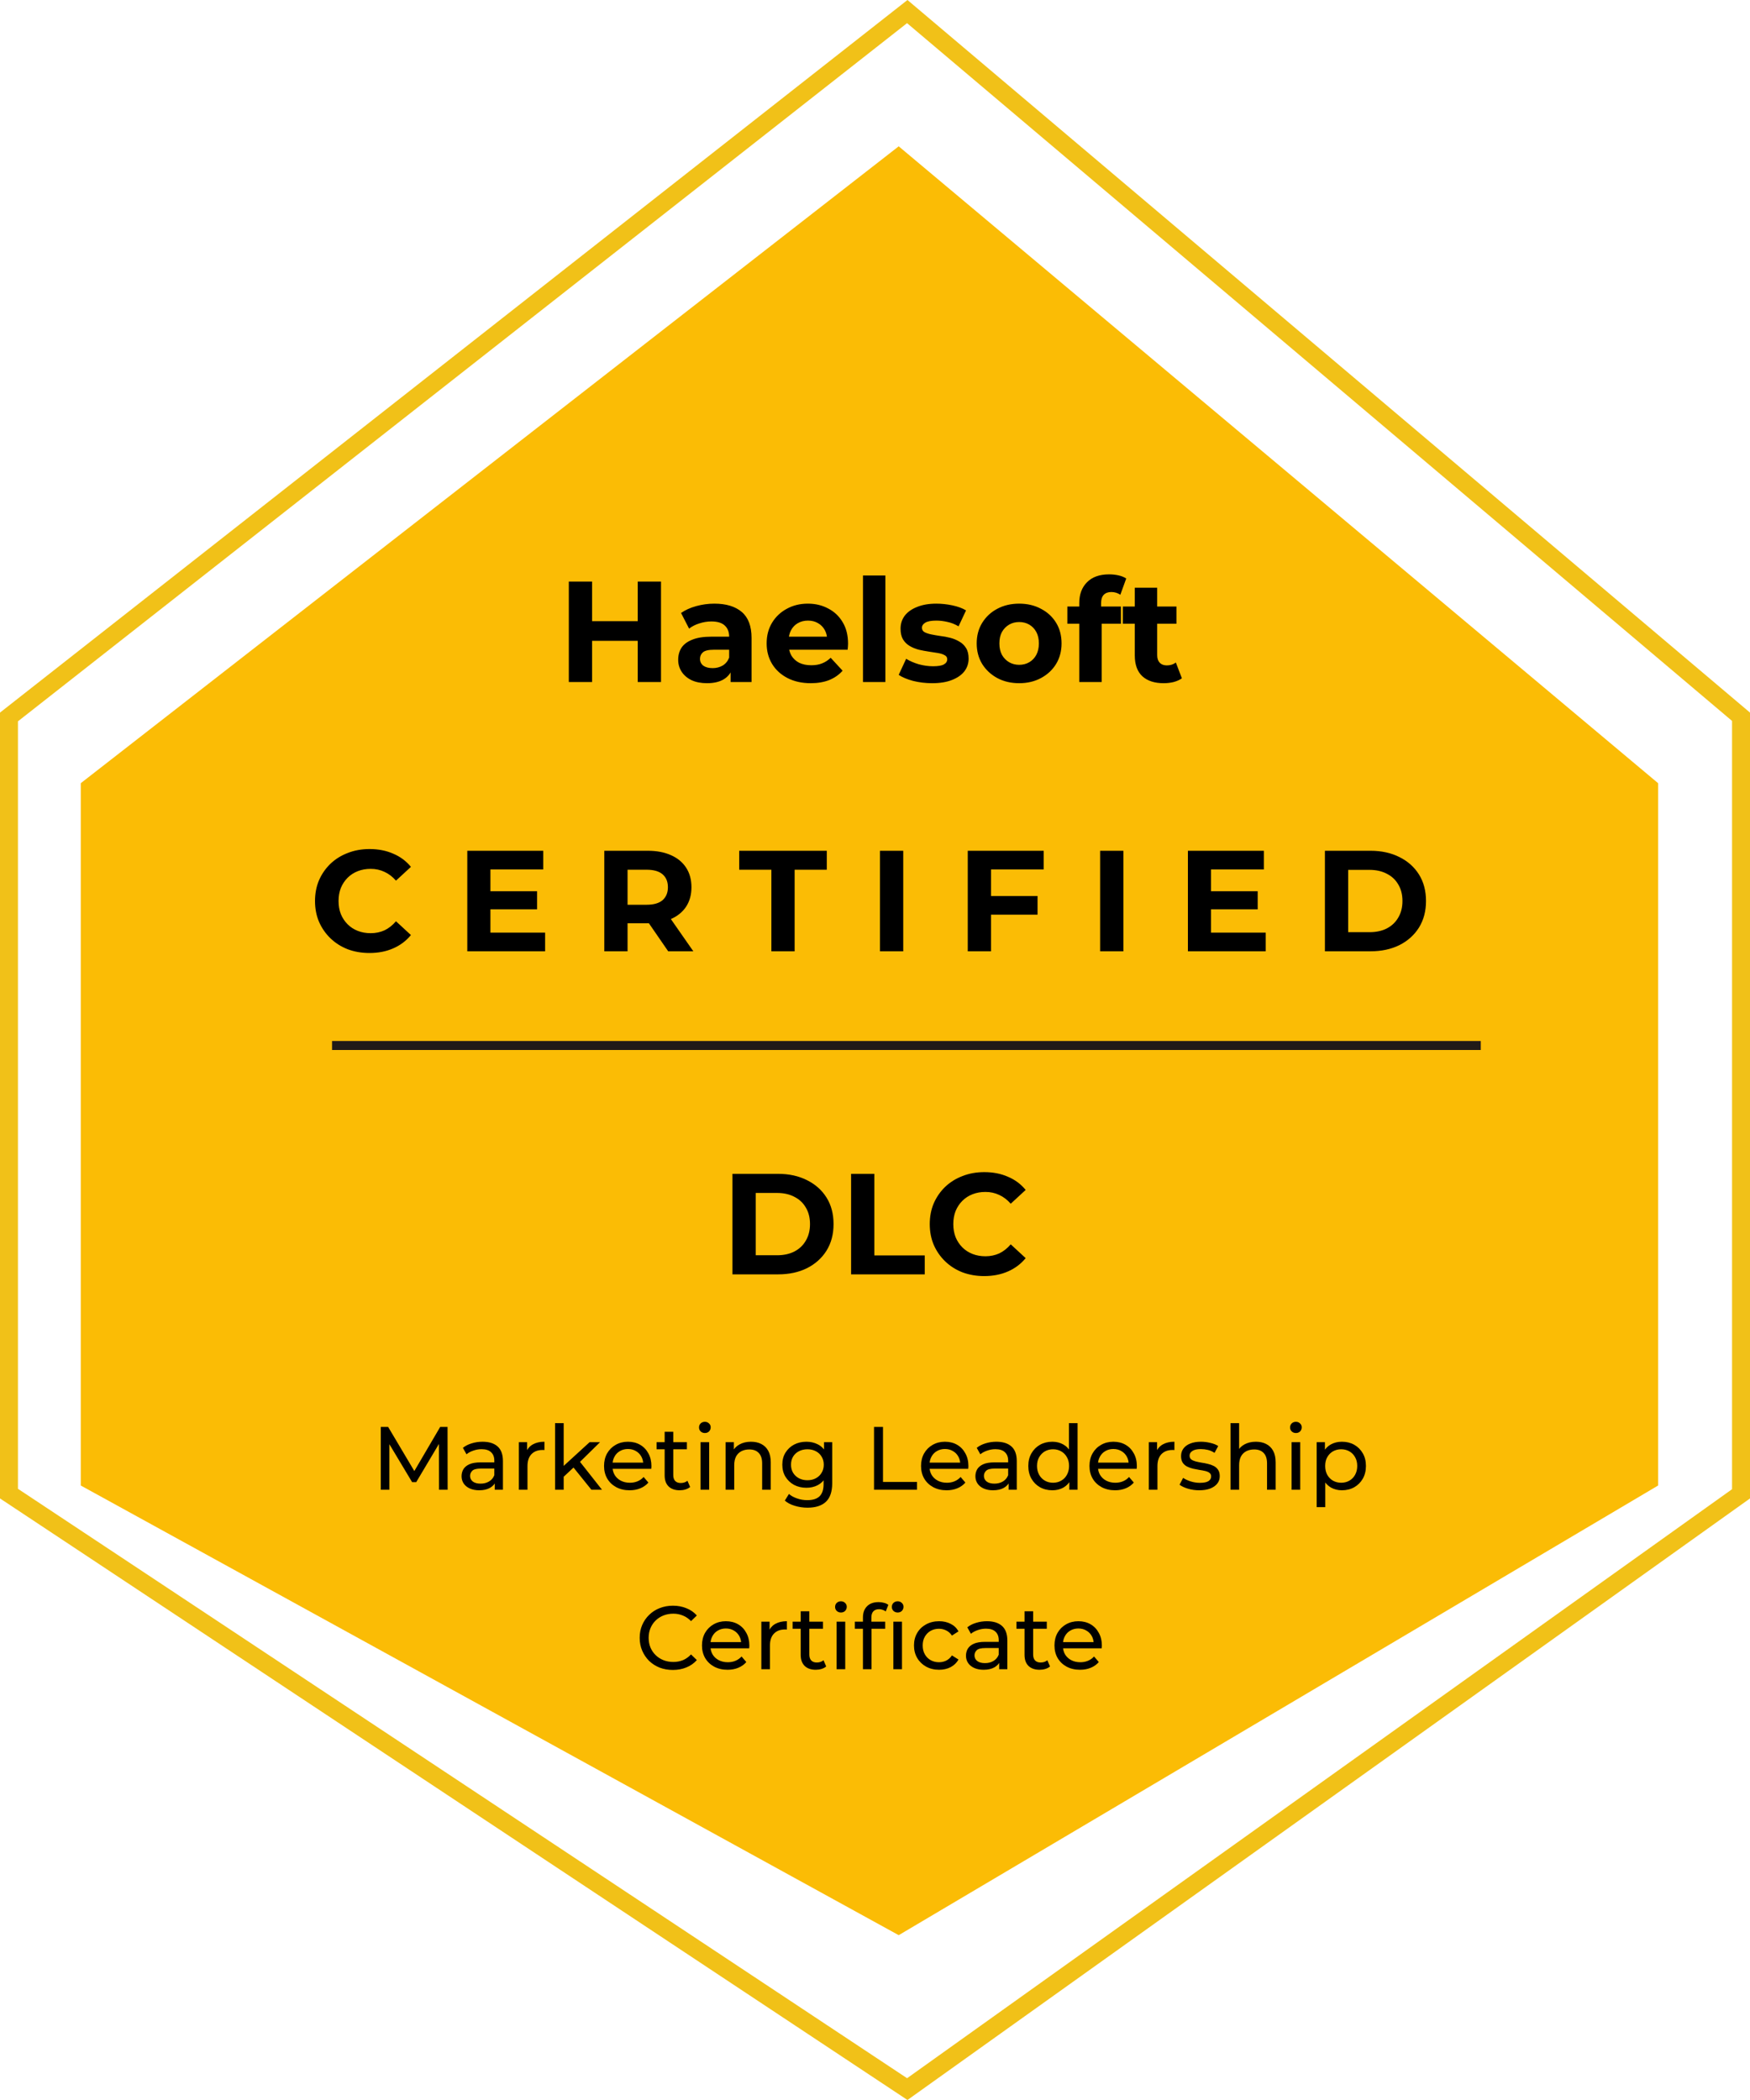 <svg width="195" height="234" viewBox="0 0 195 234" fill="none" xmlns="http://www.w3.org/2000/svg">
<path d="M100.142 16.305L184.761 87.27V119.782V165.529L100.142 215.633L9 165.529V87.27L100.142 16.305Z" fill="#FBBC05"/>
<path d="M42.43 166V159H43.25L46.39 164.29H45.95L49.05 159H49.87L49.88 166H48.92L48.91 160.51H49.14L46.38 165.15H45.92L43.14 160.51H43.39V166H42.43ZM55.131 166V164.88L55.081 164.67V162.76C55.081 162.353 54.961 162.04 54.721 161.82C54.487 161.593 54.134 161.48 53.661 161.48C53.347 161.48 53.041 161.533 52.741 161.64C52.441 161.74 52.187 161.877 51.981 162.05L51.581 161.33C51.854 161.11 52.181 160.943 52.561 160.83C52.947 160.71 53.351 160.65 53.771 160.65C54.497 160.65 55.057 160.827 55.451 161.18C55.844 161.533 56.041 162.073 56.041 162.8V166H55.131ZM53.391 166.06C52.997 166.06 52.651 165.993 52.351 165.86C52.057 165.727 51.831 165.543 51.671 165.31C51.511 165.07 51.431 164.8 51.431 164.5C51.431 164.213 51.497 163.953 51.631 163.72C51.771 163.487 51.994 163.3 52.301 163.16C52.614 163.02 53.034 162.95 53.561 162.95H55.241V163.64H53.601C53.121 163.64 52.797 163.72 52.631 163.88C52.464 164.04 52.381 164.233 52.381 164.46C52.381 164.72 52.484 164.93 52.691 165.09C52.897 165.243 53.184 165.32 53.551 165.32C53.911 165.32 54.224 165.24 54.491 165.08C54.764 164.92 54.961 164.687 55.081 164.38L55.271 165.04C55.144 165.353 54.921 165.603 54.601 165.79C54.281 165.97 53.877 166.06 53.391 166.06ZM57.817 166V160.7H58.737V162.14L58.647 161.78C58.794 161.413 59.041 161.133 59.387 160.94C59.734 160.747 60.161 160.65 60.667 160.65V161.58C60.627 161.573 60.587 161.57 60.547 161.57C60.514 161.57 60.481 161.57 60.447 161.57C59.934 161.57 59.527 161.723 59.227 162.03C58.927 162.337 58.777 162.78 58.777 163.36V166H57.817ZM62.63 164.72L62.65 163.49L65.7 160.7H66.86L64.52 163L64 163.44L62.63 164.72ZM61.85 166V158.58H62.81V166H61.85ZM65.9 166L63.82 163.42L64.44 162.65L67.08 166H65.9ZM70.158 166.06C69.591 166.06 69.091 165.943 68.658 165.71C68.231 165.477 67.898 165.157 67.658 164.75C67.424 164.343 67.308 163.877 67.308 163.35C67.308 162.823 67.421 162.357 67.648 161.95C67.881 161.543 68.198 161.227 68.598 161C69.004 160.767 69.461 160.65 69.968 160.65C70.481 160.65 70.934 160.763 71.328 160.99C71.721 161.217 72.028 161.537 72.248 161.95C72.474 162.357 72.588 162.833 72.588 163.38C72.588 163.42 72.584 163.467 72.578 163.52C72.578 163.573 72.574 163.623 72.568 163.67H68.058V162.98H72.068L71.678 163.22C71.684 162.88 71.614 162.577 71.468 162.31C71.321 162.043 71.118 161.837 70.858 161.69C70.604 161.537 70.308 161.46 69.968 161.46C69.634 161.46 69.338 161.537 69.078 161.69C68.818 161.837 68.614 162.047 68.468 162.32C68.321 162.587 68.248 162.893 68.248 163.24V163.4C68.248 163.753 68.328 164.07 68.488 164.35C68.654 164.623 68.884 164.837 69.178 164.99C69.471 165.143 69.808 165.22 70.188 165.22C70.501 165.22 70.784 165.167 71.038 165.06C71.298 164.953 71.524 164.793 71.718 164.58L72.248 165.2C72.008 165.48 71.708 165.693 71.348 165.84C70.994 165.987 70.598 166.06 70.158 166.06ZM75.741 166.06C75.207 166.06 74.794 165.917 74.501 165.63C74.207 165.343 74.061 164.933 74.061 164.4V159.54H75.021V164.36C75.021 164.647 75.091 164.867 75.231 165.02C75.377 165.173 75.584 165.25 75.851 165.25C76.151 165.25 76.401 165.167 76.601 165L76.901 165.69C76.754 165.817 76.577 165.91 76.371 165.97C76.171 166.03 75.961 166.06 75.741 166.06ZM73.161 161.49V160.7H76.541V161.49H73.161ZM78.061 166V160.7H79.021V166H78.061ZM78.541 159.68C78.355 159.68 78.198 159.62 78.071 159.5C77.951 159.38 77.891 159.233 77.891 159.06C77.891 158.88 77.951 158.73 78.071 158.61C78.198 158.49 78.355 158.43 78.541 158.43C78.728 158.43 78.881 158.49 79.001 158.61C79.128 158.723 79.191 158.867 79.191 159.04C79.191 159.22 79.131 159.373 79.011 159.5C78.891 159.62 78.735 159.68 78.541 159.68ZM83.684 160.65C84.118 160.65 84.498 160.733 84.824 160.9C85.158 161.067 85.418 161.32 85.604 161.66C85.791 162 85.884 162.43 85.884 162.95V166H84.924V163.06C84.924 162.547 84.798 162.16 84.544 161.9C84.298 161.64 83.948 161.51 83.494 161.51C83.154 161.51 82.858 161.577 82.604 161.71C82.351 161.843 82.154 162.04 82.014 162.3C81.881 162.56 81.814 162.883 81.814 163.27V166H80.854V160.7H81.774V162.13L81.624 161.75C81.798 161.403 82.064 161.133 82.424 160.94C82.784 160.747 83.204 160.65 83.684 160.65ZM89.981 168C89.494 168 89.021 167.93 88.561 167.79C88.108 167.657 87.738 167.463 87.451 167.21L87.911 166.47C88.158 166.683 88.461 166.85 88.821 166.97C89.181 167.097 89.558 167.16 89.951 167.16C90.578 167.16 91.038 167.013 91.331 166.72C91.624 166.427 91.771 165.98 91.771 165.38V164.26L91.871 163.21L91.821 162.15V160.7H92.731V165.28C92.731 166.213 92.498 166.9 92.031 167.34C91.564 167.78 90.881 168 89.981 168ZM89.861 165.78C89.348 165.78 88.888 165.673 88.481 165.46C88.081 165.24 87.761 164.937 87.521 164.55C87.288 164.163 87.171 163.717 87.171 163.21C87.171 162.697 87.288 162.25 87.521 161.87C87.761 161.483 88.081 161.183 88.481 160.97C88.888 160.757 89.348 160.65 89.861 160.65C90.314 160.65 90.728 160.743 91.101 160.93C91.474 161.11 91.771 161.39 91.991 161.77C92.218 162.15 92.331 162.63 92.331 163.21C92.331 163.783 92.218 164.26 91.991 164.64C91.771 165.02 91.474 165.307 91.101 165.5C90.728 165.687 90.314 165.78 89.861 165.78ZM89.971 164.94C90.324 164.94 90.638 164.867 90.911 164.72C91.184 164.573 91.398 164.37 91.551 164.11C91.711 163.85 91.791 163.55 91.791 163.21C91.791 162.87 91.711 162.57 91.551 162.31C91.398 162.05 91.184 161.85 90.911 161.71C90.638 161.563 90.324 161.49 89.971 161.49C89.618 161.49 89.301 161.563 89.021 161.71C88.748 161.85 88.531 162.05 88.371 162.31C88.218 162.57 88.141 162.87 88.141 163.21C88.141 163.55 88.218 163.85 88.371 164.11C88.531 164.37 88.748 164.573 89.021 164.72C89.301 164.867 89.618 164.94 89.971 164.94ZM97.391 166V159H98.391V165.13H102.181V166H97.391ZM105.48 166.06C104.913 166.06 104.413 165.943 103.98 165.71C103.553 165.477 103.22 165.157 102.98 164.75C102.747 164.343 102.63 163.877 102.63 163.35C102.63 162.823 102.743 162.357 102.97 161.95C103.203 161.543 103.52 161.227 103.92 161C104.327 160.767 104.783 160.65 105.29 160.65C105.803 160.65 106.257 160.763 106.65 160.99C107.043 161.217 107.35 161.537 107.57 161.95C107.797 162.357 107.91 162.833 107.91 163.38C107.91 163.42 107.907 163.467 107.9 163.52C107.9 163.573 107.897 163.623 107.89 163.67H103.38V162.98H107.39L107 163.22C107.007 162.88 106.937 162.577 106.79 162.31C106.643 162.043 106.44 161.837 106.18 161.69C105.927 161.537 105.63 161.46 105.29 161.46C104.957 161.46 104.66 161.537 104.4 161.69C104.14 161.837 103.937 162.047 103.79 162.32C103.643 162.587 103.57 162.893 103.57 163.24V163.4C103.57 163.753 103.65 164.07 103.81 164.35C103.977 164.623 104.207 164.837 104.5 164.99C104.793 165.143 105.13 165.22 105.51 165.22C105.823 165.22 106.107 165.167 106.36 165.06C106.62 164.953 106.847 164.793 107.04 164.58L107.57 165.2C107.33 165.48 107.03 165.693 106.67 165.84C106.317 165.987 105.92 166.06 105.48 166.06ZM112.387 166V164.88L112.337 164.67V162.76C112.337 162.353 112.217 162.04 111.977 161.82C111.743 161.593 111.39 161.48 110.917 161.48C110.603 161.48 110.297 161.533 109.997 161.64C109.697 161.74 109.443 161.877 109.237 162.05L108.837 161.33C109.11 161.11 109.437 160.943 109.817 160.83C110.203 160.71 110.607 160.65 111.027 160.65C111.753 160.65 112.313 160.827 112.707 161.18C113.1 161.533 113.297 162.073 113.297 162.8V166H112.387ZM110.647 166.06C110.253 166.06 109.907 165.993 109.607 165.86C109.313 165.727 109.087 165.543 108.927 165.31C108.767 165.07 108.687 164.8 108.687 164.5C108.687 164.213 108.753 163.953 108.887 163.72C109.027 163.487 109.25 163.3 109.557 163.16C109.87 163.02 110.29 162.95 110.817 162.95H112.497V163.64H110.857C110.377 163.64 110.053 163.72 109.887 163.88C109.72 164.04 109.637 164.233 109.637 164.46C109.637 164.72 109.74 164.93 109.947 165.09C110.153 165.243 110.44 165.32 110.807 165.32C111.167 165.32 111.48 165.24 111.747 165.08C112.02 164.92 112.217 164.687 112.337 164.38L112.527 165.04C112.4 165.353 112.177 165.603 111.857 165.79C111.537 165.97 111.133 166.06 110.647 166.06ZM117.263 166.06C116.75 166.06 116.29 165.947 115.883 165.72C115.483 165.493 115.166 165.177 114.933 164.77C114.7 164.363 114.583 163.89 114.583 163.35C114.583 162.81 114.7 162.34 114.933 161.94C115.166 161.533 115.483 161.217 115.883 160.99C116.29 160.763 116.75 160.65 117.263 160.65C117.71 160.65 118.113 160.75 118.473 160.95C118.833 161.15 119.12 161.45 119.333 161.85C119.553 162.25 119.663 162.75 119.663 163.35C119.663 163.95 119.556 164.45 119.343 164.85C119.136 165.25 118.853 165.553 118.493 165.76C118.133 165.96 117.723 166.06 117.263 166.06ZM117.343 165.22C117.676 165.22 117.976 165.143 118.243 164.99C118.516 164.837 118.73 164.62 118.883 164.34C119.043 164.053 119.123 163.723 119.123 163.35C119.123 162.97 119.043 162.643 118.883 162.37C118.73 162.09 118.516 161.873 118.243 161.72C117.976 161.567 117.676 161.49 117.343 161.49C117.003 161.49 116.7 161.567 116.433 161.72C116.166 161.873 115.953 162.09 115.793 162.37C115.633 162.643 115.553 162.97 115.553 163.35C115.553 163.723 115.633 164.053 115.793 164.34C115.953 164.62 116.166 164.837 116.433 164.99C116.7 165.143 117.003 165.22 117.343 165.22ZM119.153 166V164.57L119.213 163.34L119.113 162.11V158.58H120.073V166H119.153ZM124.249 166.06C123.683 166.06 123.183 165.943 122.749 165.71C122.323 165.477 121.989 165.157 121.749 164.75C121.516 164.343 121.399 163.877 121.399 163.35C121.399 162.823 121.513 162.357 121.739 161.95C121.973 161.543 122.289 161.227 122.689 161C123.096 160.767 123.553 160.65 124.059 160.65C124.573 160.65 125.026 160.763 125.419 160.99C125.813 161.217 126.119 161.537 126.339 161.95C126.566 162.357 126.679 162.833 126.679 163.38C126.679 163.42 126.676 163.467 126.669 163.52C126.669 163.573 126.666 163.623 126.659 163.67H122.149V162.98H126.159L125.769 163.22C125.776 162.88 125.706 162.577 125.559 162.31C125.413 162.043 125.209 161.837 124.949 161.69C124.696 161.537 124.399 161.46 124.059 161.46C123.726 161.46 123.429 161.537 123.169 161.69C122.909 161.837 122.706 162.047 122.559 162.32C122.413 162.587 122.339 162.893 122.339 163.24V163.4C122.339 163.753 122.419 164.07 122.579 164.35C122.746 164.623 122.976 164.837 123.269 164.99C123.563 165.143 123.899 165.22 124.279 165.22C124.593 165.22 124.876 165.167 125.129 165.06C125.389 164.953 125.616 164.793 125.809 164.58L126.339 165.2C126.099 165.48 125.799 165.693 125.439 165.84C125.086 165.987 124.689 166.06 124.249 166.06ZM128.013 166V160.7H128.933V162.14L128.843 161.78C128.989 161.413 129.236 161.133 129.583 160.94C129.929 160.747 130.356 160.65 130.863 160.65V161.58C130.823 161.573 130.783 161.57 130.743 161.57C130.709 161.57 130.676 161.57 130.643 161.57C130.129 161.57 129.723 161.723 129.423 162.03C129.123 162.337 128.973 162.78 128.973 163.36V166H128.013ZM133.624 166.06C133.184 166.06 132.764 166 132.364 165.88C131.971 165.76 131.661 165.613 131.434 165.44L131.834 164.68C132.061 164.833 132.341 164.963 132.674 165.07C133.008 165.177 133.348 165.23 133.694 165.23C134.141 165.23 134.461 165.167 134.654 165.04C134.854 164.913 134.954 164.737 134.954 164.51C134.954 164.343 134.894 164.213 134.774 164.12C134.654 164.027 134.494 163.957 134.294 163.91C134.101 163.863 133.884 163.823 133.644 163.79C133.404 163.75 133.164 163.703 132.924 163.65C132.684 163.59 132.464 163.51 132.264 163.41C132.064 163.303 131.904 163.16 131.784 162.98C131.664 162.793 131.604 162.547 131.604 162.24C131.604 161.92 131.694 161.64 131.874 161.4C132.054 161.16 132.308 160.977 132.634 160.85C132.968 160.717 133.361 160.65 133.814 160.65C134.161 160.65 134.511 160.693 134.864 160.78C135.224 160.86 135.518 160.977 135.744 161.13L135.334 161.89C135.094 161.73 134.844 161.62 134.584 161.56C134.324 161.5 134.064 161.47 133.804 161.47C133.384 161.47 133.071 161.54 132.864 161.68C132.658 161.813 132.554 161.987 132.554 162.2C132.554 162.38 132.614 162.52 132.734 162.62C132.861 162.713 133.021 162.787 133.214 162.84C133.414 162.893 133.634 162.94 133.874 162.98C134.114 163.013 134.354 163.06 134.594 163.12C134.834 163.173 135.051 163.25 135.244 163.35C135.444 163.45 135.604 163.59 135.724 163.77C135.851 163.95 135.914 164.19 135.914 164.49C135.914 164.81 135.821 165.087 135.634 165.32C135.448 165.553 135.184 165.737 134.844 165.87C134.504 165.997 134.098 166.06 133.624 166.06ZM139.944 160.65C140.377 160.65 140.757 160.733 141.084 160.9C141.417 161.067 141.677 161.32 141.864 161.66C142.051 162 142.144 162.43 142.144 162.95V166H141.184V163.06C141.184 162.547 141.057 162.16 140.804 161.9C140.557 161.64 140.207 161.51 139.754 161.51C139.414 161.51 139.117 161.577 138.864 161.71C138.611 161.843 138.414 162.04 138.274 162.3C138.141 162.56 138.074 162.883 138.074 163.27V166H137.114V158.58H138.074V162.13L137.884 161.75C138.057 161.403 138.324 161.133 138.684 160.94C139.044 160.747 139.464 160.65 139.944 160.65ZM143.921 166V160.7H144.881V166H143.921ZM144.401 159.68C144.214 159.68 144.057 159.62 143.931 159.5C143.811 159.38 143.751 159.233 143.751 159.06C143.751 158.88 143.811 158.73 143.931 158.61C144.057 158.49 144.214 158.43 144.401 158.43C144.587 158.43 144.741 158.49 144.861 158.61C144.987 158.723 145.051 158.867 145.051 159.04C145.051 159.22 144.991 159.373 144.871 159.5C144.751 159.62 144.594 159.68 144.401 159.68ZM149.524 166.06C149.084 166.06 148.68 165.96 148.314 165.76C147.954 165.553 147.664 165.25 147.444 164.85C147.23 164.45 147.124 163.95 147.124 163.35C147.124 162.75 147.227 162.25 147.434 161.85C147.647 161.45 147.934 161.15 148.294 160.95C148.66 160.75 149.07 160.65 149.524 160.65C150.044 160.65 150.504 160.763 150.904 160.99C151.304 161.217 151.62 161.533 151.854 161.94C152.087 162.34 152.204 162.81 152.204 163.35C152.204 163.89 152.087 164.363 151.854 164.77C151.62 165.177 151.304 165.493 150.904 165.72C150.504 165.947 150.044 166.06 149.524 166.06ZM146.714 167.94V160.7H147.634V162.13L147.574 163.36L147.674 164.59V167.94H146.714ZM149.444 165.22C149.784 165.22 150.087 165.143 150.354 164.99C150.627 164.837 150.84 164.62 150.994 164.34C151.154 164.053 151.234 163.723 151.234 163.35C151.234 162.97 151.154 162.643 150.994 162.37C150.84 162.09 150.627 161.873 150.354 161.72C150.087 161.567 149.784 161.49 149.444 161.49C149.11 161.49 148.807 161.567 148.534 161.72C148.267 161.873 148.054 162.09 147.894 162.37C147.74 162.643 147.664 162.97 147.664 163.35C147.664 163.723 147.74 164.053 147.894 164.34C148.054 164.62 148.267 164.837 148.534 164.99C148.807 165.143 149.11 165.22 149.444 165.22ZM74.979 186.08C74.445 186.08 73.952 185.993 73.499 185.82C73.052 185.64 72.662 185.39 72.329 185.07C72.002 184.743 71.746 184.363 71.559 183.93C71.372 183.497 71.279 183.02 71.279 182.5C71.279 181.98 71.372 181.503 71.559 181.07C71.746 180.637 72.005 180.26 72.339 179.94C72.672 179.613 73.062 179.363 73.509 179.19C73.962 179.01 74.456 178.92 74.989 178.92C75.529 178.92 76.025 179.013 76.479 179.2C76.939 179.38 77.329 179.65 77.649 180.01L76.999 180.64C76.732 180.36 76.432 180.153 76.099 180.02C75.766 179.88 75.409 179.81 75.029 179.81C74.635 179.81 74.269 179.877 73.929 180.01C73.596 180.143 73.305 180.33 73.059 180.57C72.812 180.81 72.619 181.097 72.479 181.43C72.346 181.757 72.279 182.113 72.279 182.5C72.279 182.887 72.346 183.247 72.479 183.58C72.619 183.907 72.812 184.19 73.059 184.43C73.305 184.67 73.596 184.857 73.929 184.99C74.269 185.123 74.635 185.19 75.029 185.19C75.409 185.19 75.766 185.123 76.099 184.99C76.432 184.85 76.732 184.637 76.999 184.35L77.649 184.98C77.329 185.34 76.939 185.613 76.479 185.8C76.025 185.987 75.525 186.08 74.979 186.08ZM81.071 186.06C80.504 186.06 80.004 185.943 79.571 185.71C79.144 185.477 78.811 185.157 78.571 184.75C78.337 184.343 78.221 183.877 78.221 183.35C78.221 182.823 78.334 182.357 78.561 181.95C78.794 181.543 79.111 181.227 79.511 181C79.917 180.767 80.374 180.65 80.881 180.65C81.394 180.65 81.847 180.763 82.241 180.99C82.634 181.217 82.941 181.537 83.161 181.95C83.387 182.357 83.501 182.833 83.501 183.38C83.501 183.42 83.497 183.467 83.491 183.52C83.491 183.573 83.487 183.623 83.481 183.67H78.971V182.98H82.981L82.591 183.22C82.597 182.88 82.527 182.577 82.381 182.31C82.234 182.043 82.031 181.837 81.771 181.69C81.517 181.537 81.221 181.46 80.881 181.46C80.547 181.46 80.251 181.537 79.991 181.69C79.731 181.837 79.527 182.047 79.381 182.32C79.234 182.587 79.161 182.893 79.161 183.24V183.4C79.161 183.753 79.241 184.07 79.401 184.35C79.567 184.623 79.797 184.837 80.091 184.99C80.384 185.143 80.721 185.22 81.101 185.22C81.414 185.22 81.697 185.167 81.951 185.06C82.211 184.953 82.437 184.793 82.631 184.58L83.161 185.2C82.921 185.48 82.621 185.693 82.261 185.84C81.907 185.987 81.511 186.06 81.071 186.06ZM84.834 186V180.7H85.754V182.14L85.664 181.78C85.811 181.413 86.057 181.133 86.404 180.94C86.751 180.747 87.177 180.65 87.684 180.65V181.58C87.644 181.573 87.604 181.57 87.564 181.57C87.531 181.57 87.497 181.57 87.464 181.57C86.951 181.57 86.544 181.723 86.244 182.03C85.944 182.337 85.794 182.78 85.794 183.36V186H84.834ZM90.902 186.06C90.368 186.06 89.955 185.917 89.662 185.63C89.368 185.343 89.222 184.933 89.222 184.4V179.54H90.182V184.36C90.182 184.647 90.252 184.867 90.392 185.02C90.538 185.173 90.745 185.25 91.012 185.25C91.312 185.25 91.562 185.167 91.762 185L92.062 185.69C91.915 185.817 91.739 185.91 91.532 185.97C91.332 186.03 91.122 186.06 90.902 186.06ZM88.322 181.49V180.7H91.702V181.49H88.322ZM93.222 186V180.7H94.183V186H93.222ZM93.703 179.68C93.516 179.68 93.359 179.62 93.233 179.5C93.112 179.38 93.052 179.233 93.052 179.06C93.052 178.88 93.112 178.73 93.233 178.61C93.359 178.49 93.516 178.43 93.703 178.43C93.889 178.43 94.043 178.49 94.162 178.61C94.289 178.723 94.353 178.867 94.353 179.04C94.353 179.22 94.293 179.373 94.172 179.5C94.052 179.62 93.896 179.68 93.703 179.68ZM96.156 186V180.23C96.156 179.71 96.305 179.297 96.606 178.99C96.912 178.677 97.346 178.52 97.906 178.52C98.112 178.52 98.309 178.547 98.496 178.6C98.689 178.647 98.852 178.723 98.986 178.83L98.695 179.56C98.596 179.48 98.482 179.42 98.356 179.38C98.229 179.333 98.096 179.31 97.956 179.31C97.675 179.31 97.462 179.39 97.316 179.55C97.169 179.703 97.096 179.933 97.096 180.24V180.95L97.115 181.39V186H96.156ZM95.255 181.49V180.7H98.635V181.49H95.255ZM99.546 186V180.7H100.505V186H99.546ZM100.025 179.68C99.839 179.68 99.682 179.62 99.555 179.5C99.436 179.38 99.376 179.233 99.376 179.06C99.376 178.88 99.436 178.73 99.555 178.61C99.682 178.49 99.839 178.43 100.025 178.43C100.212 178.43 100.365 178.49 100.485 178.61C100.612 178.723 100.675 178.867 100.675 179.04C100.675 179.22 100.615 179.373 100.495 179.5C100.375 179.62 100.219 179.68 100.025 179.68ZM104.644 186.06C104.104 186.06 103.62 185.943 103.194 185.71C102.774 185.477 102.444 185.157 102.204 184.75C101.964 184.343 101.844 183.877 101.844 183.35C101.844 182.823 101.964 182.357 102.204 181.95C102.444 181.543 102.774 181.227 103.194 181C103.62 180.767 104.104 180.65 104.644 180.65C105.124 180.65 105.55 180.747 105.924 180.94C106.304 181.127 106.597 181.407 106.804 181.78L106.074 182.25C105.9 181.99 105.687 181.8 105.434 181.68C105.187 181.553 104.92 181.49 104.634 181.49C104.287 181.49 103.977 181.567 103.704 181.72C103.43 181.873 103.214 182.09 103.054 182.37C102.894 182.643 102.814 182.97 102.814 183.35C102.814 183.73 102.894 184.06 103.054 184.34C103.214 184.62 103.43 184.837 103.704 184.99C103.977 185.143 104.287 185.22 104.634 185.22C104.92 185.22 105.187 185.16 105.434 185.04C105.687 184.913 105.9 184.72 106.074 184.46L106.804 184.92C106.597 185.287 106.304 185.57 105.924 185.77C105.55 185.963 105.124 186.06 104.644 186.06ZM111.337 186V184.88L111.287 184.67V182.76C111.287 182.353 111.167 182.04 110.927 181.82C110.693 181.593 110.34 181.48 109.867 181.48C109.553 181.48 109.247 181.533 108.947 181.64C108.647 181.74 108.393 181.877 108.187 182.05L107.787 181.33C108.06 181.11 108.387 180.943 108.767 180.83C109.153 180.71 109.557 180.65 109.977 180.65C110.703 180.65 111.263 180.827 111.657 181.18C112.05 181.533 112.247 182.073 112.247 182.8V186H111.337ZM109.597 186.06C109.203 186.06 108.857 185.993 108.557 185.86C108.263 185.727 108.037 185.543 107.877 185.31C107.717 185.07 107.637 184.8 107.637 184.5C107.637 184.213 107.703 183.953 107.837 183.72C107.977 183.487 108.2 183.3 108.507 183.16C108.82 183.02 109.24 182.95 109.767 182.95H111.447V183.64H109.807C109.327 183.64 109.003 183.72 108.837 183.88C108.67 184.04 108.587 184.233 108.587 184.46C108.587 184.72 108.69 184.93 108.897 185.09C109.103 185.243 109.39 185.32 109.757 185.32C110.117 185.32 110.43 185.24 110.697 185.08C110.97 184.92 111.167 184.687 111.287 184.38L111.477 185.04C111.35 185.353 111.127 185.603 110.807 185.79C110.487 185.97 110.083 186.06 109.597 186.06ZM115.843 186.06C115.31 186.06 114.897 185.917 114.603 185.63C114.31 185.343 114.163 184.933 114.163 184.4V179.54H115.123V184.36C115.123 184.647 115.193 184.867 115.333 185.02C115.48 185.173 115.687 185.25 115.953 185.25C116.253 185.25 116.503 185.167 116.703 185L117.003 185.69C116.857 185.817 116.68 185.91 116.473 185.97C116.273 186.03 116.063 186.06 115.843 186.06ZM113.263 181.49V180.7H116.643V181.49H113.263ZM120.348 186.06C119.781 186.06 119.281 185.943 118.848 185.71C118.421 185.477 118.088 185.157 117.848 184.75C117.615 184.343 117.498 183.877 117.498 183.35C117.498 182.823 117.611 182.357 117.838 181.95C118.071 181.543 118.388 181.227 118.788 181C119.195 180.767 119.651 180.65 120.158 180.65C120.671 180.65 121.125 180.763 121.518 180.99C121.911 181.217 122.218 181.537 122.438 181.95C122.665 182.357 122.778 182.833 122.778 183.38C122.778 183.42 122.775 183.467 122.768 183.52C122.768 183.573 122.765 183.623 122.758 183.67H118.248V182.98H122.258L121.868 183.22C121.875 182.88 121.805 182.577 121.658 182.31C121.511 182.043 121.308 181.837 121.048 181.69C120.795 181.537 120.498 181.46 120.158 181.46C119.825 181.46 119.528 181.537 119.268 181.69C119.008 181.837 118.805 182.047 118.658 182.32C118.511 182.587 118.438 182.893 118.438 183.24V183.4C118.438 183.753 118.518 184.07 118.678 184.35C118.845 184.623 119.075 184.837 119.368 184.99C119.661 185.143 119.998 185.22 120.378 185.22C120.691 185.22 120.975 185.167 121.228 185.06C121.488 184.953 121.715 184.793 121.908 184.58L122.438 185.2C122.198 185.48 121.898 185.693 121.538 185.84C121.185 185.987 120.788 186.06 120.348 186.06Z" fill="black"/>
<path d="M81.617 142V130.8H86.705C87.921 130.8 88.993 131.035 89.921 131.504C90.849 131.963 91.574 132.608 92.097 133.44C92.62 134.272 92.881 135.259 92.881 136.4C92.881 137.531 92.62 138.517 92.097 139.36C91.574 140.192 90.849 140.843 89.921 141.312C88.993 141.771 87.921 142 86.705 142H81.617ZM84.209 139.872H86.577C87.324 139.872 87.969 139.733 88.513 139.456C89.068 139.168 89.494 138.763 89.793 138.24C90.102 137.717 90.257 137.104 90.257 136.4C90.257 135.685 90.102 135.072 89.793 134.56C89.494 134.037 89.068 133.637 88.513 133.36C87.969 133.072 87.324 132.928 86.577 132.928H84.209V139.872ZM94.836 142V130.8H97.428V139.888H103.044V142H94.836ZM109.665 142.192C108.801 142.192 107.995 142.053 107.249 141.776C106.513 141.488 105.873 141.083 105.329 140.56C104.785 140.037 104.358 139.424 104.049 138.72C103.75 138.016 103.601 137.243 103.601 136.4C103.601 135.557 103.75 134.784 104.049 134.08C104.358 133.376 104.785 132.763 105.329 132.24C105.883 131.717 106.529 131.317 107.265 131.04C108.001 130.752 108.806 130.608 109.681 130.608C110.651 130.608 111.526 130.779 112.305 131.12C113.094 131.451 113.755 131.941 114.289 132.592L112.625 134.128C112.241 133.691 111.814 133.365 111.345 133.152C110.875 132.928 110.363 132.816 109.809 132.816C109.286 132.816 108.806 132.901 108.369 133.072C107.931 133.243 107.553 133.488 107.233 133.808C106.913 134.128 106.662 134.507 106.481 134.944C106.31 135.381 106.225 135.867 106.225 136.4C106.225 136.933 106.31 137.419 106.481 137.856C106.662 138.293 106.913 138.672 107.233 138.992C107.553 139.312 107.931 139.557 108.369 139.728C108.806 139.899 109.286 139.984 109.809 139.984C110.363 139.984 110.875 139.877 111.345 139.664C111.814 139.44 112.241 139.104 112.625 138.656L114.289 140.192C113.755 140.843 113.094 141.339 112.305 141.68C111.526 142.021 110.646 142.192 109.665 142.192Z" fill="black"/>
<path d="M71.063 64.8H73.655V76H71.063V64.8ZM65.975 76H63.383V64.8H65.975V76ZM71.255 71.408H65.783V69.216H71.255V71.408ZM81.409 76V74.32L81.249 73.952V70.944C81.249 70.411 81.083 69.995 80.753 69.696C80.433 69.397 79.937 69.248 79.265 69.248C78.806 69.248 78.353 69.323 77.905 69.472C77.467 69.611 77.094 69.803 76.785 70.048L75.889 68.304C76.358 67.973 76.923 67.717 77.585 67.536C78.246 67.355 78.918 67.264 79.601 67.264C80.913 67.264 81.931 67.573 82.657 68.192C83.382 68.811 83.745 69.776 83.745 71.088V76H81.409ZM78.785 76.128C78.113 76.128 77.537 76.016 77.057 75.792C76.577 75.557 76.209 75.243 75.953 74.848C75.697 74.453 75.569 74.011 75.569 73.52C75.569 73.008 75.691 72.56 75.937 72.176C76.193 71.792 76.593 71.493 77.137 71.28C77.681 71.056 78.39 70.944 79.265 70.944H81.553V72.4H79.537C78.95 72.4 78.545 72.496 78.321 72.688C78.107 72.88 78.001 73.12 78.001 73.408C78.001 73.728 78.123 73.984 78.369 74.176C78.625 74.357 78.971 74.448 79.409 74.448C79.825 74.448 80.198 74.352 80.529 74.16C80.859 73.957 81.099 73.664 81.249 73.28L81.633 74.432C81.451 74.987 81.121 75.408 80.641 75.696C80.161 75.984 79.542 76.128 78.785 76.128ZM90.338 76.128C89.357 76.128 88.493 75.936 87.746 75.552C87.01 75.168 86.439 74.645 86.034 73.984C85.629 73.312 85.426 72.549 85.426 71.696C85.426 70.832 85.623 70.069 86.018 69.408C86.423 68.736 86.973 68.213 87.666 67.84C88.359 67.456 89.143 67.264 90.018 67.264C90.861 67.264 91.618 67.445 92.29 67.808C92.973 68.16 93.511 68.672 93.906 69.344C94.301 70.005 94.498 70.8 94.498 71.728C94.498 71.824 94.493 71.936 94.482 72.064C94.471 72.181 94.461 72.293 94.45 72.4H87.458V70.944H93.138L92.178 71.376C92.178 70.928 92.087 70.539 91.906 70.208C91.725 69.877 91.474 69.621 91.154 69.44C90.834 69.248 90.461 69.152 90.034 69.152C89.607 69.152 89.229 69.248 88.898 69.44C88.578 69.621 88.327 69.883 88.146 70.224C87.965 70.555 87.874 70.949 87.874 71.408V71.792C87.874 72.261 87.975 72.677 88.178 73.04C88.391 73.392 88.685 73.664 89.058 73.856C89.442 74.037 89.89 74.128 90.402 74.128C90.861 74.128 91.261 74.059 91.602 73.92C91.954 73.781 92.274 73.573 92.562 73.296L93.89 74.736C93.495 75.184 92.999 75.531 92.402 75.776C91.805 76.011 91.117 76.128 90.338 76.128ZM96.16 76V64.128H98.656V76H96.16ZM103.868 76.128C103.132 76.128 102.423 76.043 101.74 75.872C101.068 75.691 100.535 75.467 100.14 75.2L100.972 73.408C101.367 73.653 101.831 73.856 102.364 74.016C102.908 74.165 103.442 74.24 103.964 74.24C104.54 74.24 104.946 74.171 105.18 74.032C105.426 73.893 105.548 73.701 105.548 73.456C105.548 73.253 105.452 73.104 105.26 73.008C105.079 72.901 104.834 72.821 104.524 72.768C104.215 72.715 103.874 72.661 103.5 72.608C103.138 72.555 102.77 72.485 102.396 72.4C102.023 72.304 101.682 72.165 101.372 71.984C101.063 71.803 100.812 71.557 100.62 71.248C100.439 70.939 100.348 70.539 100.348 70.048C100.348 69.504 100.503 69.024 100.812 68.608C101.132 68.192 101.591 67.867 102.188 67.632C102.786 67.387 103.5 67.264 104.332 67.264C104.919 67.264 105.516 67.328 106.124 67.456C106.732 67.584 107.239 67.771 107.644 68.016L106.812 69.792C106.396 69.547 105.975 69.381 105.548 69.296C105.132 69.2 104.727 69.152 104.332 69.152C103.778 69.152 103.372 69.227 103.116 69.376C102.86 69.525 102.732 69.717 102.732 69.952C102.732 70.165 102.823 70.325 103.004 70.432C103.196 70.539 103.447 70.624 103.756 70.688C104.066 70.752 104.402 70.811 104.764 70.864C105.138 70.907 105.511 70.976 105.884 71.072C106.258 71.168 106.594 71.307 106.892 71.488C107.202 71.659 107.452 71.899 107.644 72.208C107.836 72.507 107.932 72.901 107.932 73.392C107.932 73.925 107.772 74.4 107.452 74.816C107.132 75.221 106.668 75.541 106.06 75.776C105.463 76.011 104.732 76.128 103.868 76.128ZM113.568 76.128C112.651 76.128 111.835 75.936 111.12 75.552C110.416 75.168 109.856 74.645 109.44 73.984C109.035 73.312 108.832 72.549 108.832 71.696C108.832 70.832 109.035 70.069 109.44 69.408C109.856 68.736 110.416 68.213 111.12 67.84C111.835 67.456 112.651 67.264 113.568 67.264C114.475 67.264 115.286 67.456 116 67.84C116.715 68.213 117.275 68.731 117.68 69.392C118.086 70.053 118.288 70.821 118.288 71.696C118.288 72.549 118.086 73.312 117.68 73.984C117.275 74.645 116.715 75.168 116 75.552C115.286 75.936 114.475 76.128 113.568 76.128ZM113.568 74.08C113.984 74.08 114.358 73.984 114.688 73.792C115.019 73.6 115.28 73.328 115.472 72.976C115.664 72.613 115.76 72.187 115.76 71.696C115.76 71.195 115.664 70.768 115.472 70.416C115.28 70.064 115.019 69.792 114.688 69.6C114.358 69.408 113.984 69.312 113.568 69.312C113.152 69.312 112.779 69.408 112.448 69.6C112.118 69.792 111.851 70.064 111.648 70.416C111.456 70.768 111.36 71.195 111.36 71.696C111.36 72.187 111.456 72.613 111.648 72.976C111.851 73.328 112.118 73.6 112.448 73.792C112.779 73.984 113.152 74.08 113.568 74.08ZM120.261 76V67.2C120.261 66.229 120.549 65.456 121.125 64.88C121.701 64.293 122.522 64 123.589 64C123.951 64 124.298 64.037 124.629 64.112C124.97 64.187 125.258 64.304 125.493 64.464L124.837 66.272C124.698 66.176 124.543 66.101 124.373 66.048C124.202 65.995 124.021 65.968 123.829 65.968C123.466 65.968 123.183 66.075 122.981 66.288C122.789 66.491 122.693 66.8 122.693 67.216V68.016L122.757 69.088V76H120.261ZM118.933 69.504V67.584H124.901V69.504H118.933ZM129.664 76.128C128.651 76.128 127.862 75.872 127.296 75.36C126.731 74.837 126.448 74.064 126.448 73.04V65.488H128.944V73.008C128.944 73.371 129.04 73.653 129.232 73.856C129.424 74.048 129.686 74.144 130.016 74.144C130.411 74.144 130.747 74.037 131.024 73.824L131.696 75.584C131.44 75.765 131.131 75.904 130.768 76C130.416 76.085 130.048 76.128 129.664 76.128ZM125.12 69.504V67.584H131.088V69.504H125.12ZM41.165 106.192C40.301 106.192 39.495 106.053 38.749 105.776C38.013 105.488 37.373 105.083 36.829 104.56C36.285 104.037 35.858 103.424 35.549 102.72C35.25 102.016 35.101 101.243 35.101 100.4C35.101 99.557 35.25 98.784 35.549 98.08C35.858 97.376 36.285 96.763 36.829 96.24C37.383 95.717 38.029 95.317 38.765 95.04C39.501 94.752 40.306 94.608 41.181 94.608C42.151 94.608 43.026 94.779 43.805 95.12C44.594 95.451 45.255 95.941 45.789 96.592L44.125 98.128C43.741 97.691 43.314 97.365 42.845 97.152C42.375 96.928 41.863 96.816 41.309 96.816C40.786 96.816 40.306 96.901 39.869 97.072C39.431 97.243 39.053 97.488 38.733 97.808C38.413 98.128 38.162 98.507 37.981 98.944C37.81 99.381 37.725 99.867 37.725 100.4C37.725 100.933 37.81 101.419 37.981 101.856C38.162 102.293 38.413 102.672 38.733 102.992C39.053 103.312 39.431 103.557 39.869 103.728C40.306 103.899 40.786 103.984 41.309 103.984C41.863 103.984 42.375 103.877 42.845 103.664C43.314 103.44 43.741 103.104 44.125 102.656L45.789 104.192C45.255 104.843 44.594 105.339 43.805 105.68C43.026 106.021 42.146 106.192 41.165 106.192ZM54.454 99.312H59.846V101.328H54.454V99.312ZM54.646 103.92H60.742V106H52.07V94.8H60.534V96.88H54.646V103.92ZM67.336 106V94.8H72.184C73.186 94.8 74.05 94.965 74.776 95.296C75.501 95.616 76.061 96.08 76.456 96.688C76.85 97.296 77.048 98.021 77.048 98.864C77.048 99.696 76.85 100.416 76.456 101.024C76.061 101.621 75.501 102.08 74.776 102.4C74.05 102.72 73.186 102.88 72.184 102.88H68.776L69.928 101.744V106H67.336ZM74.456 106L71.656 101.936H74.424L77.256 106H74.456ZM69.928 102.032L68.776 100.816H72.04C72.84 100.816 73.437 100.645 73.832 100.304C74.227 99.952 74.424 99.472 74.424 98.864C74.424 98.245 74.227 97.765 73.832 97.424C73.437 97.083 72.84 96.912 72.04 96.912H68.776L69.928 95.68V102.032ZM85.953 106V96.912H82.369V94.8H92.129V96.912H88.545V106H85.953ZM98.055 106V94.8H100.647V106H98.055ZM110.236 99.84H115.612V101.92H110.236V99.84ZM110.428 106H107.836V94.8H116.3V96.88H110.428V106ZM122.586 106V94.8H125.178V106H122.586ZM134.751 99.312H140.143V101.328H134.751V99.312ZM134.943 103.92H141.039V106H132.367V94.8H140.831V96.88H134.943V103.92ZM147.633 106V94.8H152.721C153.937 94.8 155.009 95.035 155.937 95.504C156.865 95.963 157.59 96.608 158.113 97.44C158.635 98.272 158.897 99.259 158.897 100.4C158.897 101.531 158.635 102.517 158.113 103.36C157.59 104.192 156.865 104.843 155.937 105.312C155.009 105.771 153.937 106 152.721 106H147.633ZM150.225 103.872H152.593C153.339 103.872 153.985 103.733 154.529 103.456C155.083 103.168 155.51 102.763 155.809 102.24C156.118 101.717 156.273 101.104 156.273 100.4C156.273 99.685 156.118 99.072 155.809 98.56C155.51 98.037 155.083 97.637 154.529 97.36C153.985 97.072 153.339 96.928 152.593 96.928H150.225V103.872Z" fill="black"/>
<path d="M1 79.89L101.095 1.29L194 79.868V115.781V166.454L101.097 232.786L1 166.432V79.89Z" stroke="#F1C118" stroke-width="2"/>
<line x1="37" y1="116.5" x2="165" y2="116.5" stroke="#201A18"/>
</svg>
